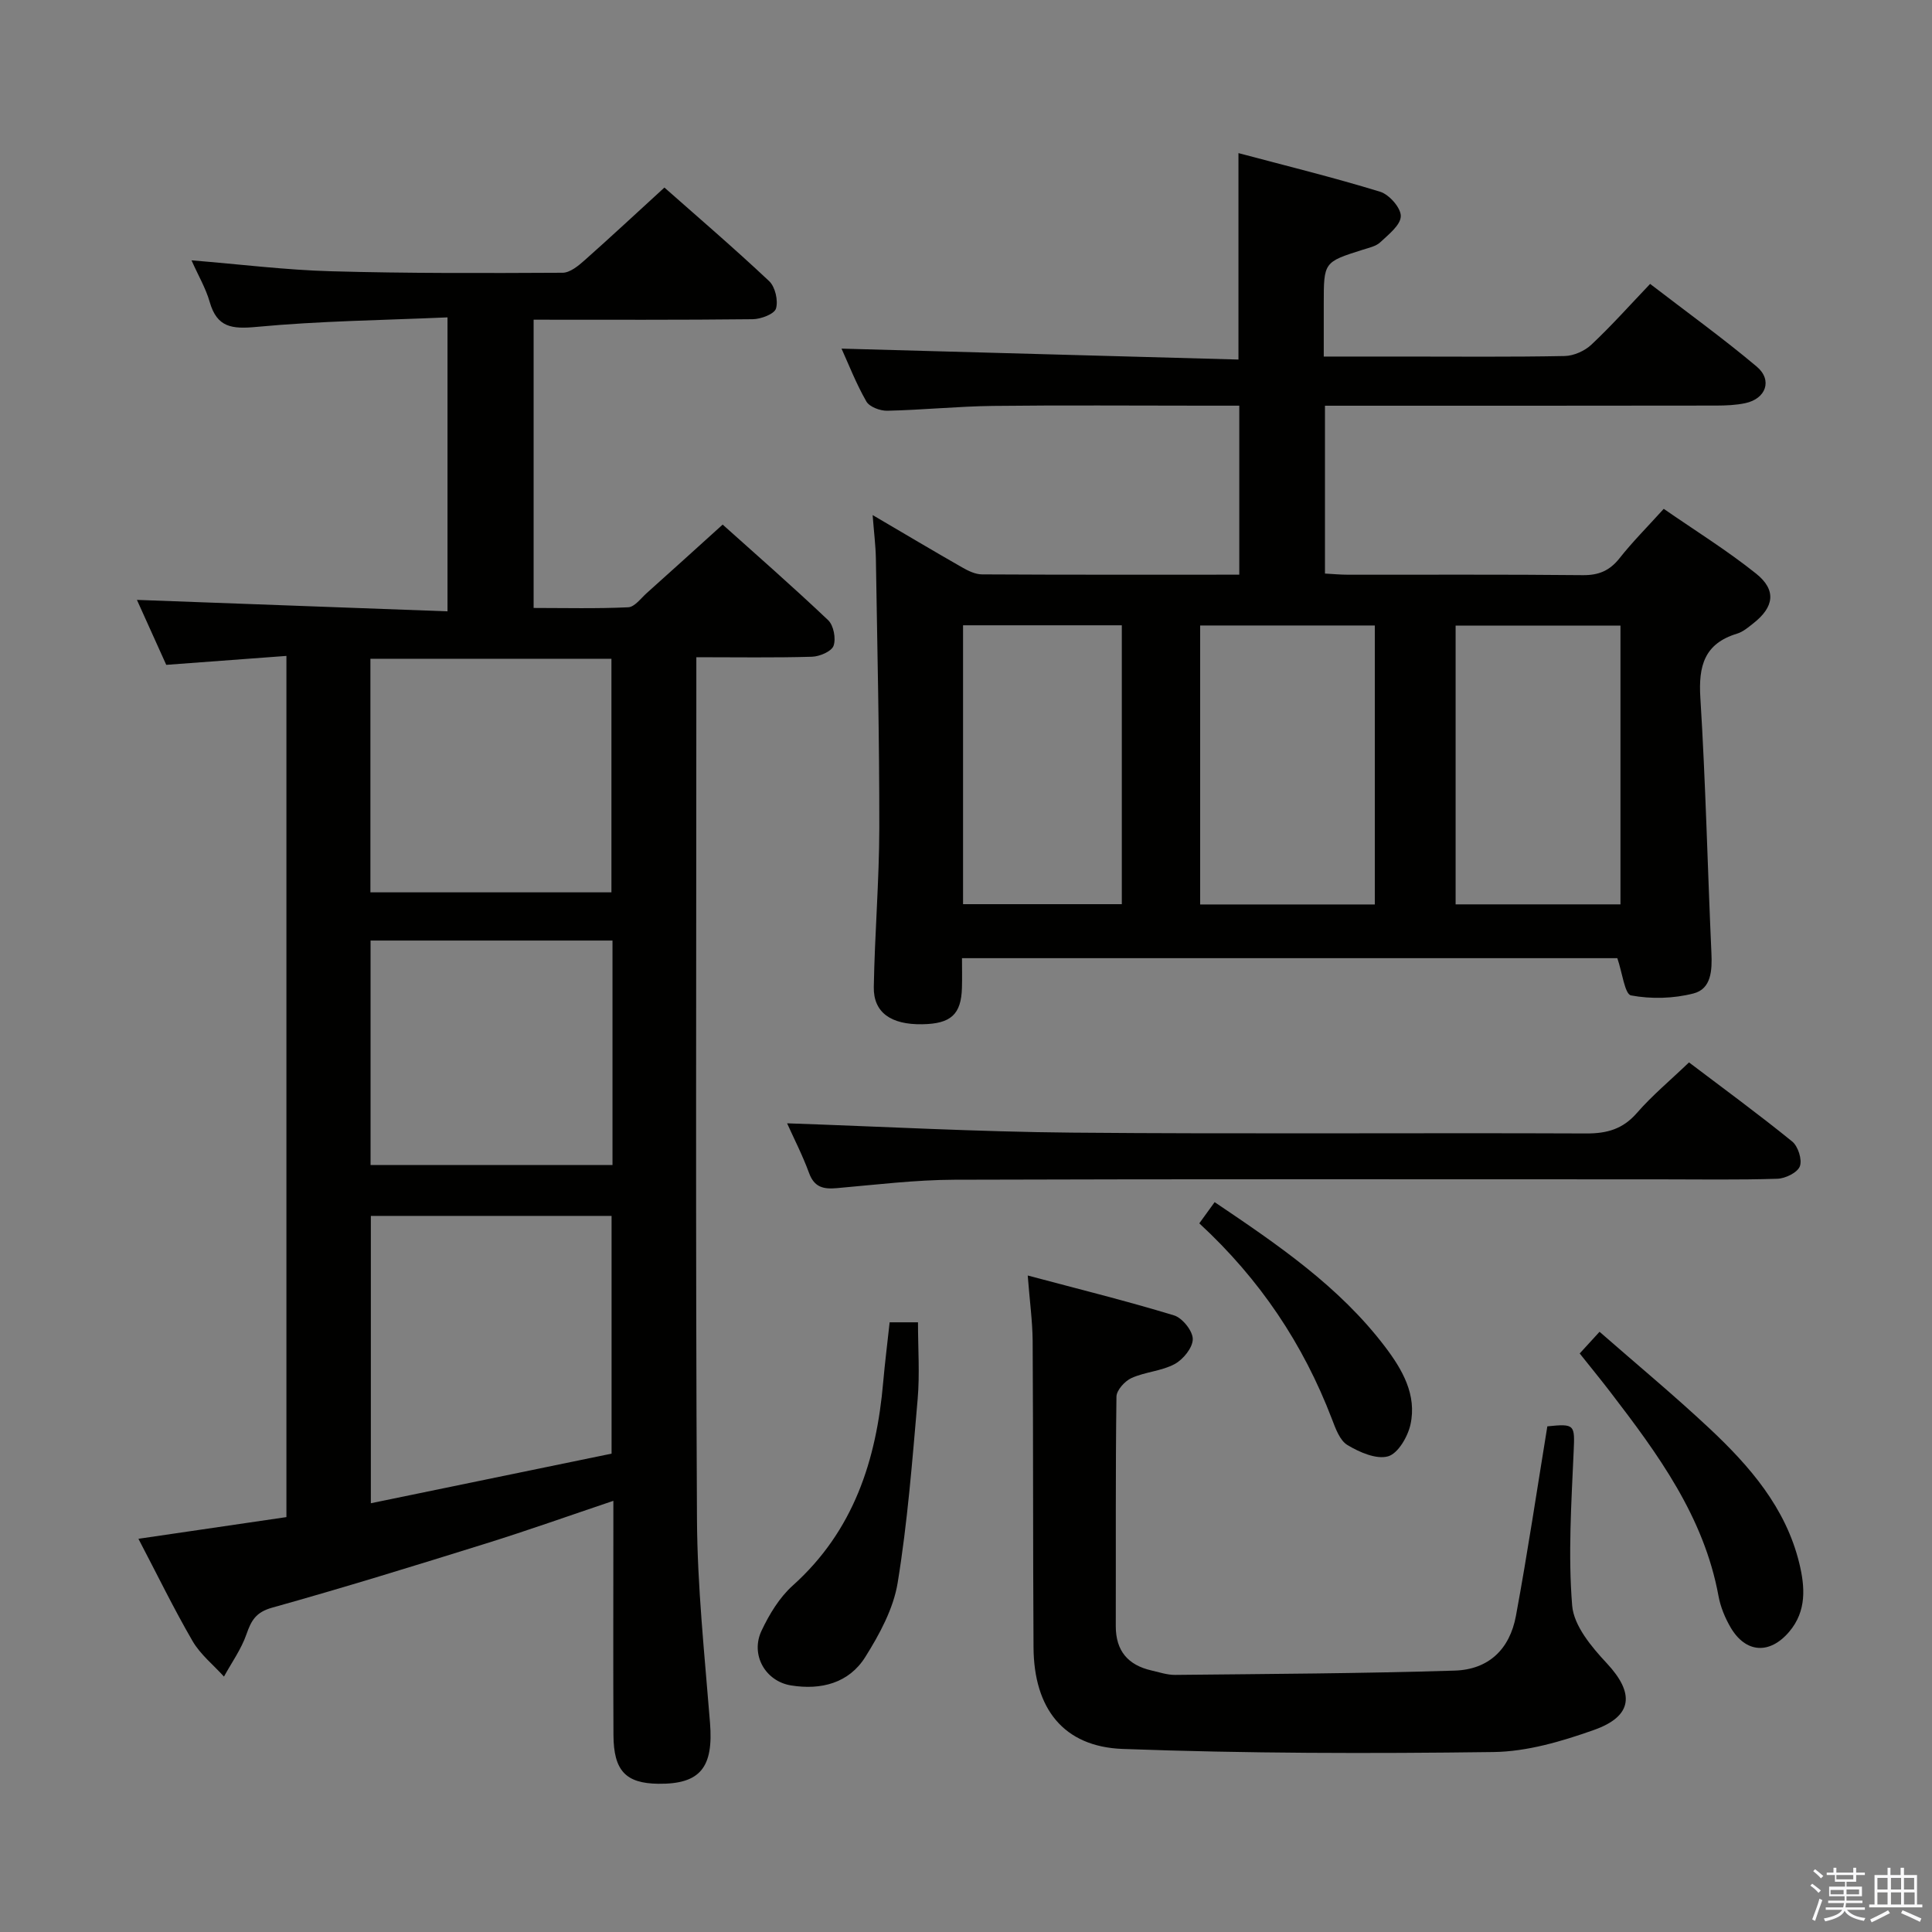 <svg enable-background="new 0 0 400 400" viewBox="0 0 400 400" xmlns="http://www.w3.org/2000/svg"><rect x="0" y="0" width="400" height="400" fill="#808080" stroke="none"/><path d="m374.8 390.4.4-.4c.7.5 1.3 1 1.8 1.4l-.5.5c-.5-.6-1.1-1.1-1.7-1.5zm1 7.3-.6-.3c.5-1.4 1.1-2.8 1.5-4.3.2.1.4.2.6.3-.5 1.3-1 2.8-1.5 4.3zm-.4-10.3.4-.4c.4.3 1 .8 1.7 1.4l-.5.5c-.4-.5-1-1-1.6-1.5zm2.5.3h1.7v-1h.6v1h3.5v-1h.6v1h1.8v.5h-1.8v1.4h-2v1h3.2v2h-3.2v.9h3.3v.5h-3.4c0 .3-.1.6-.1.9h4v.5h-3.7c.7.9 1.9 1.5 3.8 1.7-.1.2-.2.4-.3.6-2.1-.4-3.5-1.1-4-2.1-.4 1-1.8 1.7-4 2.2-.1-.2-.2-.4-.3-.6 2.1-.4 3.4-1 3.8-1.8h-3.4v-.5h3.6c.1-.3.1-.6.2-.9h-3.3v-.5h3.4c0-.3 0-.6 0-.9h-3.2v-2h3.3v-1h-2.1v-1.4h-1.7v-.5zm1.1 3.5v1h2.7c0-.3 0-.4 0-.4 0-.1 0-.2 0-.2 0-.1 0-.2 0-.3h-2.7zm1.2-3v.9h3.5v-.9zm4.7 3h-2.6v.6.4h2.6z" fill="#fafafb"/><path d="m393.6 386.7h.6v1.5h2.7v6.1h1.1v.6h-11v-.6h1.1v-6.1h2.7v-1.5h.6v1.5h2.1v-1.5zm-2.7 8.8.4.6c-1.2.6-2.5 1.3-3.8 1.9-.1-.2-.2-.4-.3-.6 1.2-.6 2.5-1.2 3.7-1.9zm-2.2-6.7v2.4h2.1v-2.4zm0 3v2.5h2.1v-2.5zm2.8-3v2.4h2.1v-2.4zm0 3v2.5h2.1v-2.5zm6 6.1c-1.4-.7-2.7-1.3-3.9-1.8l.3-.6c1.5.6 2.7 1.2 3.9 1.7zm-1.2-9.1h-2.1v2.4h2.1zm-2.1 3v2.5h2.2v-2.5z" fill="#fafafb"/><g fill="#010100"><path d="m28.66 318.59c10.8-1.58 20.75-3.04 30.64-4.49 0-59.62 0-118.55 0-178.3-8.37.62-16.41 1.22-24.88 1.85-2.08-4.62-4.25-9.41-6.07-13.45 21.32.78 42.66 1.57 64.3 2.37 0-20.72 0-40.28 0-60.86-13.4.59-26.51.74-39.53 1.97-5.12.48-8.19.13-9.71-5.18-.8-2.81-2.34-5.41-3.76-8.6 10.08.82 19.47 2 28.88 2.26 15.98.45 31.97.39 47.95.31 1.53-.01 3.25-1.42 4.54-2.57 5.48-4.86 10.84-9.86 16.54-15.07 6.63 5.86 14.32 12.45 21.68 19.37 1.26 1.18 1.91 4.03 1.42 5.68-.34 1.14-3.12 2.19-4.82 2.21-14.98.17-29.96.1-45.36.1v59.68c6.42 0 13.02.17 19.59-.14 1.32-.06 2.61-1.85 3.83-2.94 5.09-4.55 10.14-9.14 15.72-14.18 6.68 5.99 14.4 12.74 21.83 19.78 1.14 1.08 1.66 3.81 1.13 5.31-.41 1.17-2.88 2.22-4.46 2.27-7.78.23-15.57.1-23.95.1v5.87c0 57.49-.18 114.97.13 172.46.07 14.1 1.58 28.2 2.7 42.28.74 9.24-2 12.74-10.71 12.63-6.73-.08-9.24-2.7-9.28-10.07-.07-14.16-.02-28.33-.02-42.49 0-1.82 0-3.64 0-6.02-9.06 3.05-17.62 6.1-26.3 8.81-14.74 4.6-29.49 9.16-44.35 13.31-3.36.94-4.32 2.65-5.32 5.52-1.07 3.08-3.06 5.85-4.65 8.75-2.2-2.43-4.89-4.58-6.5-7.35-3.9-6.72-7.3-13.72-11.21-21.18zm97.96-17.63c0-17.05 0-33.11 0-49.22-16.79 0-33.2 0-49.84 0v59.49c16.95-3.49 33.44-6.89 49.84-10.27zm-.03-116.21c0-16.39 0-32.43 0-48.36-16.83 0-33.25 0-49.9 0v48.36zm-49.87 56.45h50.09c0-15.65 0-30.91 0-46.47-16.73 0-33.25 0-50.09 0z"/><path d="m180.67 106.64c6.79 3.98 12.62 7.46 18.51 10.82 1.25.72 2.74 1.45 4.12 1.46 17.64.1 35.29.06 53.28.06 0-11.68 0-23.06 0-34.99-2.57 0-5.02 0-7.47 0-14.5 0-29-.12-43.5.05-7.31.09-14.61.84-21.92 1-1.47.03-3.68-.8-4.32-1.92-2.12-3.7-3.68-7.72-5.14-10.94 27.36.75 54.69 1.5 82.18 2.26 0-14.66 0-28.22 0-42.74 9.76 2.6 19.63 5.02 29.34 8 1.88.58 4.31 3.35 4.27 5.06-.04 1.85-2.54 3.79-4.24 5.39-.9.85-2.37 1.15-3.62 1.55-8.09 2.56-8.09 2.55-8.09 11.2v10.92h16.39c11.17 0 22.33.11 33.5-.11 1.88-.04 4.14-1.05 5.53-2.36 4.11-3.86 7.88-8.09 12.15-12.57 7.7 5.92 15.1 11.26 22.06 17.11 3.33 2.8 1.93 6.67-2.36 7.58-1.93.41-3.96.49-5.94.5-25.16.04-50.33.03-75.49.03-1.78 0-3.57 0-5.59 0v34.75c1.66.09 3.26.24 4.86.24 16.17.02 32.33-.08 48.5.09 3.33.04 5.59-.93 7.64-3.52 2.67-3.38 5.73-6.44 9.14-10.21 6.48 4.49 13.09 8.59 19.12 13.41 4.26 3.41 3.74 6.92-.58 10.3-1.04.82-2.13 1.76-3.36 2.13-6.79 2.06-8.01 6.7-7.6 13.27 1.1 17.6 1.49 35.23 2.29 52.85.16 3.56 0 7.42-3.7 8.37-4.13 1.07-8.77 1.19-12.94.41-1.3-.24-1.81-4.73-2.84-7.71-44.59 0-89.69 0-135.68 0 0 1.98.05 4.05-.01 6.12-.15 5.52-2.28 7.47-8.22 7.56-6.47.11-10.13-2.43-10.03-7.72.19-10.98 1.12-21.95 1.14-32.93.02-18.61-.41-37.22-.71-55.83-.05-2.64-.39-5.27-.67-8.94zm103.97 22.86c-12.18 0-24.06 0-36.16 0v57.76h36.16c0-19.4 0-38.47 0-57.76zm50.86 57.74c0-19.42 0-38.48 0-57.72-11.55 0-22.77 0-34.13 0v57.72zm-136.11-57.78v57.74h32.87c0-19.43 0-38.47 0-57.74-11.05 0-21.77 0-32.87 0z"/><path d="m212.78 264.08c10.65 2.84 20.55 5.29 30.3 8.26 1.72.53 3.87 3.21 3.87 4.9 0 1.78-1.98 4.22-3.74 5.17-2.7 1.46-6.09 1.61-8.93 2.89-1.39.62-3.11 2.52-3.13 3.86-.21 15.83-.1 31.66-.14 47.49-.01 5.13 2.51 8.08 7.38 9.2 1.62.37 3.26.93 4.89.92 19.3-.2 38.62-.29 57.91-.89 6.99-.22 11.38-4.39 12.67-11.34 2.41-13.02 4.36-26.13 6.5-39.23 5.74-.6 5.69-.3 5.45 5.19-.47 10.64-1.17 21.35-.31 31.92.34 4.18 4.02 8.57 7.17 11.94 5.76 6.18 5.45 10.94-2.66 13.81-6.66 2.36-13.83 4.48-20.8 4.57-25.58.34-51.19.3-76.75-.64-12.32-.45-18.4-8.41-18.48-21.02-.13-21.16-.05-42.32-.18-63.48-.04-4.1-.61-8.19-1.02-13.52z"/><path d="m162.96 232.57c19.9.68 39.46 1.76 59.02 1.93 35.47.31 70.95.02 106.43.17 4.3.02 7.58-.9 10.49-4.24 3.15-3.62 6.89-6.73 10.79-10.47 6.98 5.29 14.31 10.65 21.36 16.37 1.22.99 2.11 3.77 1.59 5.14-.49 1.3-3 2.53-4.66 2.58-8.15.26-16.32.12-24.48.12-48.64 0-97.27-.08-145.9.08-8.11.03-16.23 1.03-24.32 1.74-2.78.25-4.69-.15-5.78-3.15-1.36-3.71-3.19-7.25-4.54-10.27z"/><path d="m184.19 273.77h5.87c0 5.4.38 10.69-.07 15.9-1.1 12.71-2.09 25.47-4.14 38.04-.88 5.36-3.75 10.65-6.7 15.35-3.4 5.43-9.18 6.89-15.37 5.89-5.34-.86-8.46-6.37-6.11-11.33 1.6-3.39 3.7-6.87 6.45-9.34 12.62-11.32 17.34-25.96 18.74-42.17.35-3.96.85-7.9 1.33-12.34z"/><path d="m327.06 280.22c1.22-1.33 2.31-2.52 4.11-4.49 7.72 6.76 15.48 13.19 22.82 20.07 8.3 7.79 15.73 16.36 18.53 27.84 1.2 4.93 1.55 9.91-2.08 14.19-4.04 4.76-9.02 4.45-12.15-.91-1.15-1.98-2.08-4.23-2.49-6.47-3.02-16.47-12.57-29.43-22.41-42.26-2.01-2.62-4.11-5.18-6.33-7.97z"/><path d="m248.3 253.28c1.18-1.63 2.13-2.94 3.18-4.39 13.02 8.78 25.81 17.45 35.31 29.98 3.56 4.7 6.57 9.91 5.24 16.03-.55 2.54-2.59 6.04-4.65 6.62-2.43.68-5.91-.84-8.39-2.33-1.61-.96-2.49-3.46-3.25-5.45-5.92-15.44-14.84-28.84-27.44-40.46z"/></g></svg>